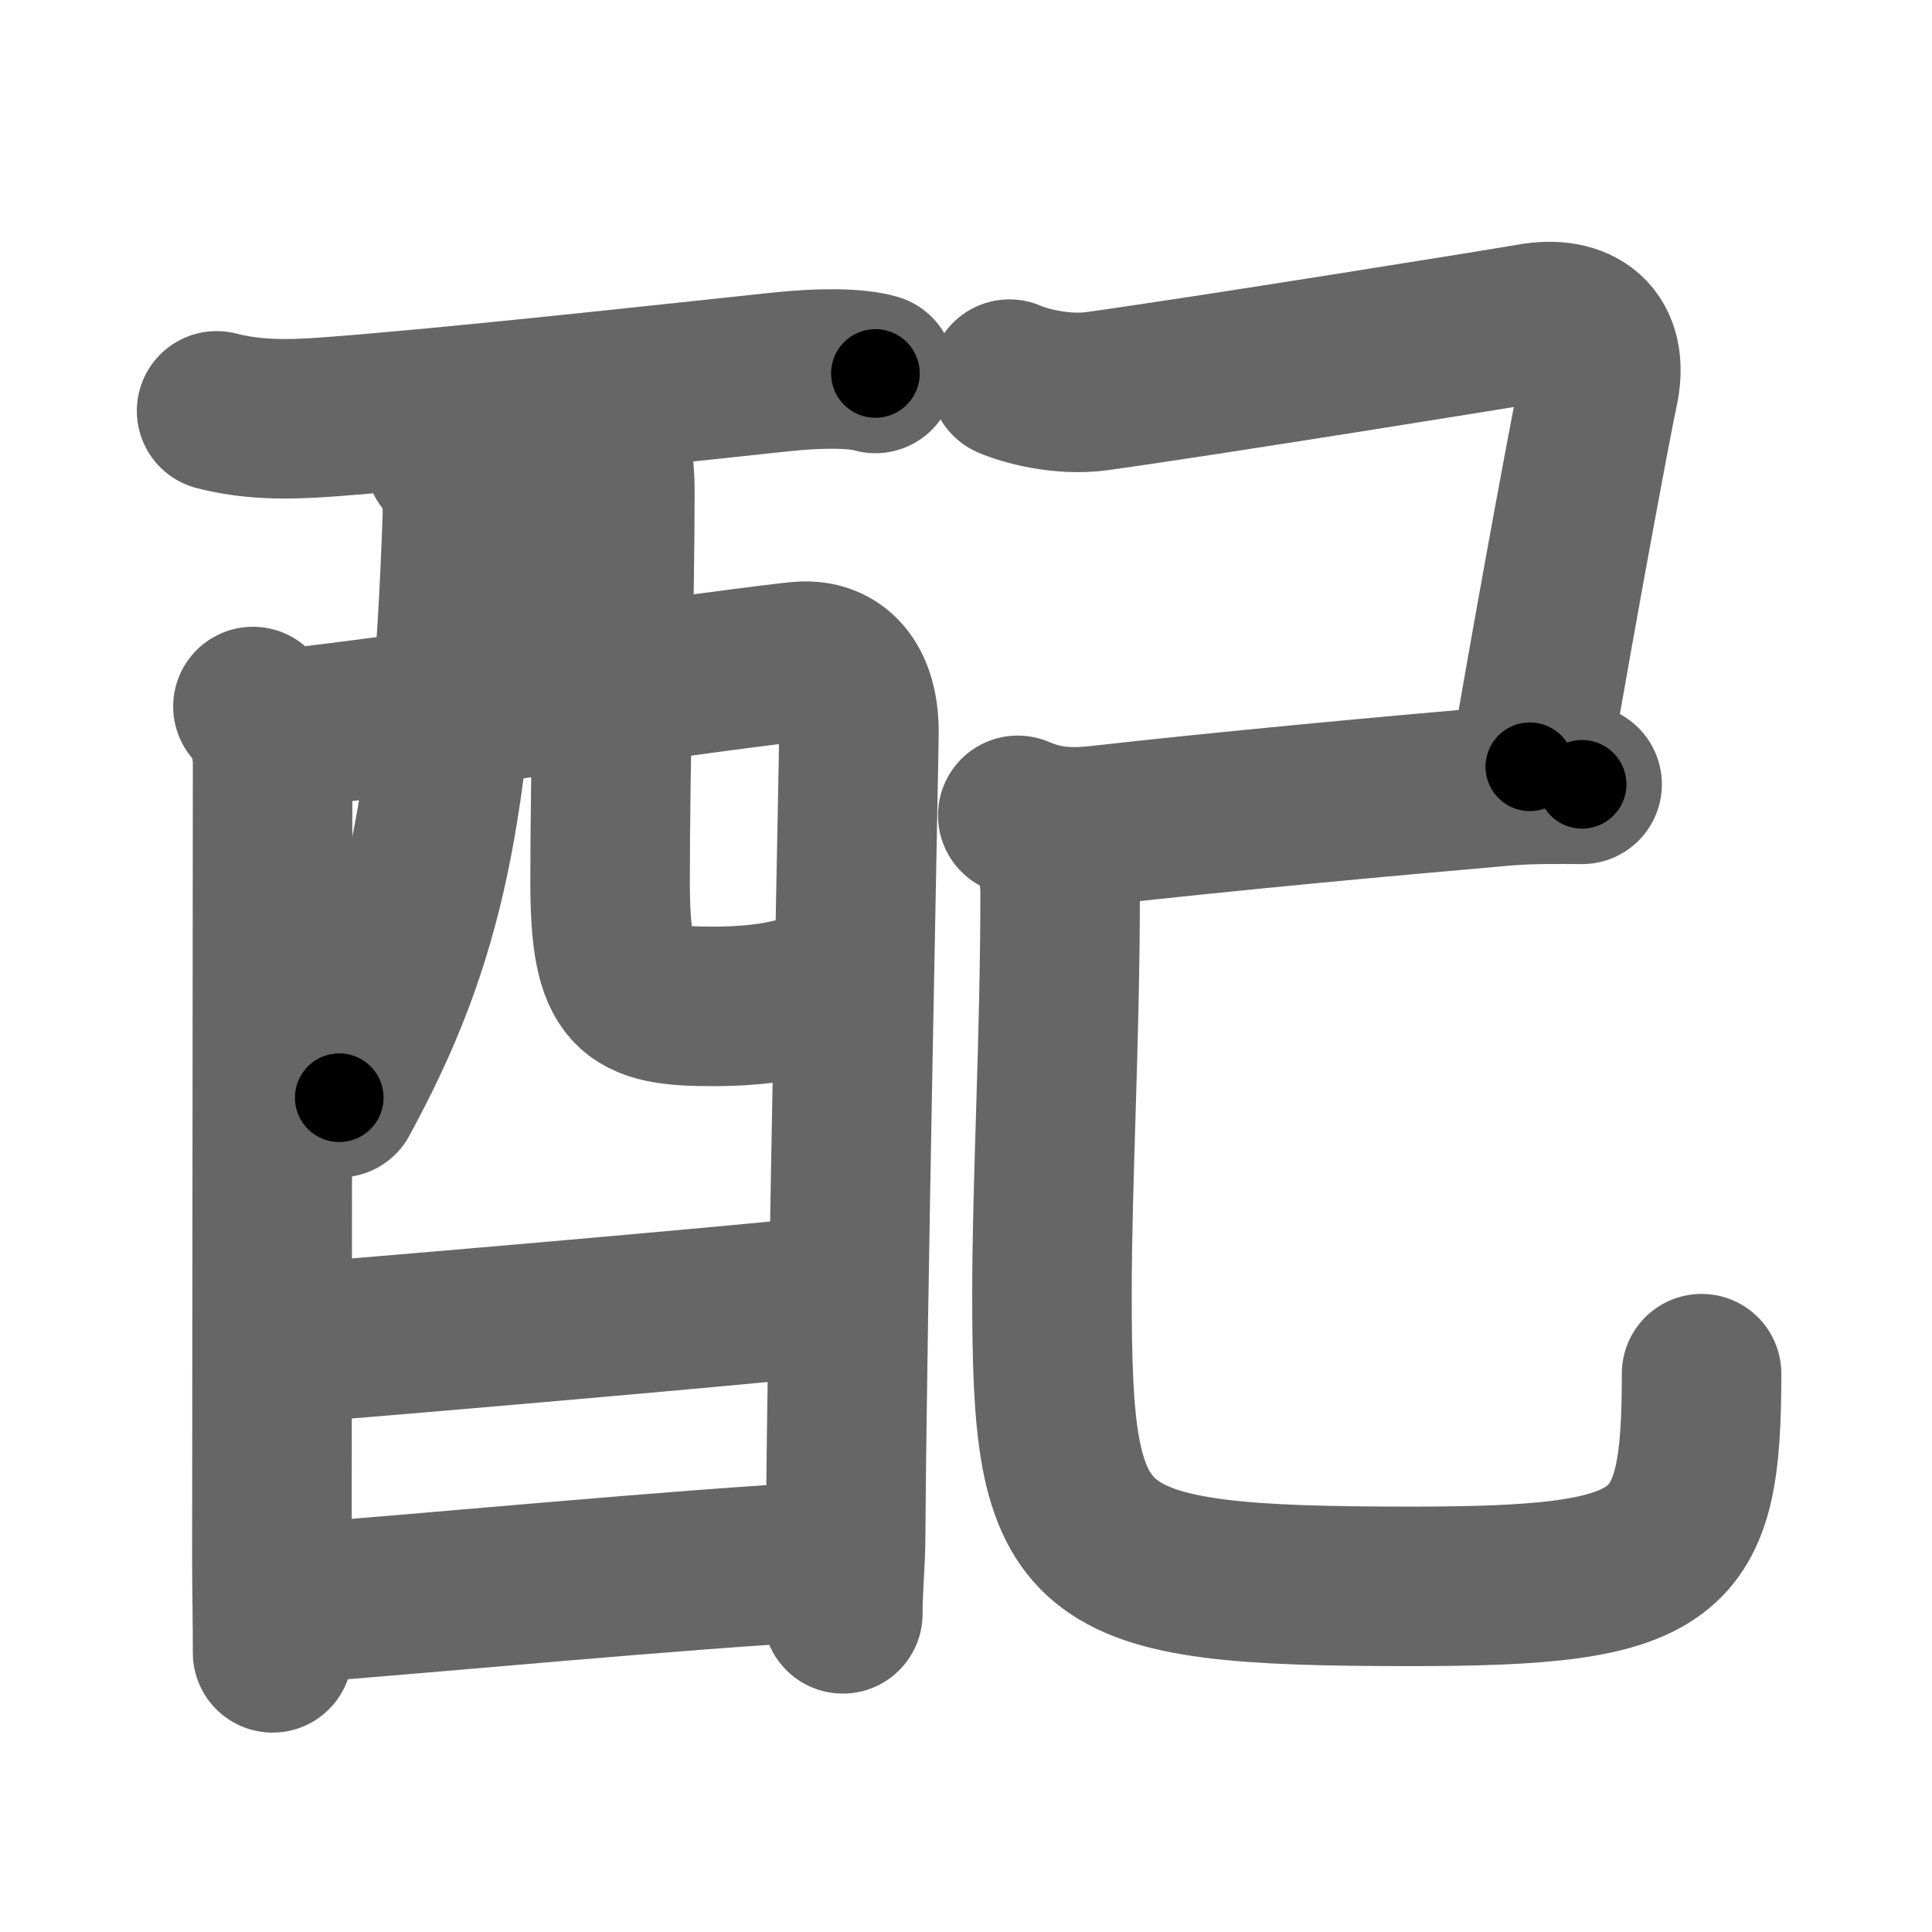 <svg xmlns="http://www.w3.org/2000/svg" width="109" height="109" viewBox="0 0 109 109" id="914d"><g fill="none" stroke="#666" stroke-width="9" stroke-linecap="round" stroke-linejoin="round"><g><g><g p5:part="1" xmlns:p5="http://kanjivg.tagaini.net"><path d="M12.22,23.18c1.96,0.5,3.86,0.52,6.2,0.35c7.12-0.53,18.75-1.82,25.66-2.55c2.2-0.23,4.21-0.23,5.31,0.09" /><path d="M14.27,39.86c0.75,0.75,1.11,2.01,1.11,3.26c0,0.85-0.03,34.89-0.04,44.75c0,1.79,0.04,3.58,0.04,5.38" /><path d="M15.6,41.15c2.48-0.12,27.36-3.69,29.63-3.84c1.89-0.12,3.23,1.19,3.23,3.98c0,1.46-0.67,32.48-0.75,45.45c-0.01,1.44-0.16,2.88-0.16,4.31" /><path d="M25.12,25.9c0.74,0.74,1.02,1.79,0.96,3.42C25.5,45.75,24,53,19.14,61.93" /><path d="M33.87,24.47c0.65,0.65,0.82,1.78,0.82,3.27c0,5.83-0.27,15.62-0.27,22.01c0,6.38,1.2,7.03,5.85,7.03c1.96,0,4.03-0.22,5.48-0.78" /></g><g><path d="M16.54,75.78c5.33-0.41,24.08-2.03,30.04-2.65" /></g><g p5:part="2" xmlns:p5="http://kanjivg.tagaini.net"><path d="M16.39,90.48c7.99-0.6,21.9-1.95,30.43-2.4" /></g></g><g><path d="M56.95,21.39c0.8,0.36,2.94,0.95,4.92,0.68c5.88-0.81,23.3-3.61,24.51-3.83c2.62-0.48,4.49,0.77,3.79,3.85c-0.24,1.05-2.17,11.29-3.86,21.17" /><path d="M57.42,46c1.45,0.62,2.8,0.77,4.63,0.56c7.2-0.81,15.99-1.62,22.67-2.2c1.73-0.15,3.15-0.11,4.54-0.11" /><path d="M58.49,46.62c0.76,0.76,1.32,2,1.32,3.78c0,8.25-0.46,16.21-0.46,22.6c0,15.13,1.29,16.5,20.26,16.5C94.38,89.5,96,88,96,77.5" /></g></g></g><g fill="none" stroke="#000" stroke-width="5" stroke-linecap="round" stroke-linejoin="round"><g><g><g p5:part="1" xmlns:p5="http://kanjivg.tagaini.net"><path d="M12.22,23.18c1.96,0.5,3.86,0.52,6.2,0.35c7.12-0.53,18.75-1.82,25.66-2.55c2.2-0.23,4.21-0.23,5.31,0.09" stroke-dasharray="37.36" stroke-dashoffset="37.36"><animate id="0" attributeName="stroke-dashoffset" values="37.36;0" dur="0.37s" fill="freeze" begin="0s;914d.click" /></path><path d="M14.27,39.86c0.75,0.75,1.11,2.01,1.11,3.26c0,0.85-0.03,34.89-0.04,44.75c0,1.79,0.04,3.58,0.04,5.38" stroke-dasharray="53.66" stroke-dashoffset="53.66"><animate attributeName="stroke-dashoffset" values="53.66" fill="freeze" begin="914d.click" /><animate id="1" attributeName="stroke-dashoffset" values="53.66;0" dur="0.54s" fill="freeze" begin="0.end" /></path><path d="M15.6,41.15c2.48-0.12,27.36-3.69,29.63-3.84c1.89-0.12,3.23,1.19,3.23,3.98c0,1.46-0.67,32.48-0.75,45.45c-0.01,1.44-0.16,2.88-0.16,4.31" stroke-dasharray="85.52" stroke-dashoffset="85.52"><animate attributeName="stroke-dashoffset" values="85.52" fill="freeze" begin="914d.click" /><animate id="2" attributeName="stroke-dashoffset" values="85.52;0" dur="0.64s" fill="freeze" begin="1.end" /></path><path d="M25.12,25.9c0.74,0.74,1.02,1.79,0.96,3.42C25.5,45.75,24,53,19.14,61.93" stroke-dasharray="37.36" stroke-dashoffset="37.36"><animate attributeName="stroke-dashoffset" values="37.36" fill="freeze" begin="914d.click" /><animate id="3" attributeName="stroke-dashoffset" values="37.36;0" dur="0.37s" fill="freeze" begin="2.end" /></path><path d="M33.87,24.47c0.65,0.65,0.82,1.78,0.82,3.27c0,5.83-0.27,15.62-0.27,22.01c0,6.38,1.2,7.03,5.85,7.03c1.96,0,4.03-0.22,5.48-0.78" stroke-dasharray="42.11" stroke-dashoffset="42.11"><animate attributeName="stroke-dashoffset" values="42.11" fill="freeze" begin="914d.click" /><animate id="4" attributeName="stroke-dashoffset" values="42.11;0" dur="0.42s" fill="freeze" begin="3.end" /></path></g><g><path d="M16.54,75.78c5.33-0.41,24.08-2.03,30.04-2.65" stroke-dasharray="30.16" stroke-dashoffset="30.16"><animate attributeName="stroke-dashoffset" values="30.16" fill="freeze" begin="914d.click" /><animate id="5" attributeName="stroke-dashoffset" values="30.16;0" dur="0.3s" fill="freeze" begin="4.end" /></path></g><g p5:part="2" xmlns:p5="http://kanjivg.tagaini.net"><path d="M16.39,90.48c7.99-0.6,21.9-1.95,30.43-2.4" stroke-dasharray="30.53" stroke-dashoffset="30.53"><animate attributeName="stroke-dashoffset" values="30.53" fill="freeze" begin="914d.click" /><animate id="6" attributeName="stroke-dashoffset" values="30.53;0" dur="0.31s" fill="freeze" begin="5.end" /></path></g></g><g><path d="M56.95,21.39c0.8,0.36,2.94,0.95,4.92,0.68c5.88-0.81,23.3-3.61,24.51-3.83c2.62-0.48,4.49,0.77,3.79,3.85c-0.24,1.05-2.17,11.29-3.86,21.17" stroke-dasharray="58.14" stroke-dashoffset="58.14"><animate attributeName="stroke-dashoffset" values="58.14" fill="freeze" begin="914d.click" /><animate id="7" attributeName="stroke-dashoffset" values="58.14;0" dur="0.58s" fill="freeze" begin="6.end" /></path><path d="M57.42,46c1.45,0.62,2.8,0.77,4.63,0.56c7.2-0.81,15.99-1.62,22.67-2.2c1.73-0.15,3.15-0.11,4.54-0.11" stroke-dasharray="32.04" stroke-dashoffset="32.04"><animate attributeName="stroke-dashoffset" values="32.04" fill="freeze" begin="914d.click" /><animate id="8" attributeName="stroke-dashoffset" values="32.04;0" dur="0.32s" fill="freeze" begin="7.end" /></path><path d="M58.49,46.62c0.76,0.76,1.32,2,1.32,3.78c0,8.25-0.46,16.21-0.46,22.6c0,15.13,1.29,16.5,20.26,16.5C94.38,89.5,96,88,96,77.5" stroke-dasharray="83.83" stroke-dashoffset="83.83"><animate attributeName="stroke-dashoffset" values="83.83" fill="freeze" begin="914d.click" /><animate id="9" attributeName="stroke-dashoffset" values="83.83;0" dur="0.63s" fill="freeze" begin="8.end" /></path></g></g></g></svg>